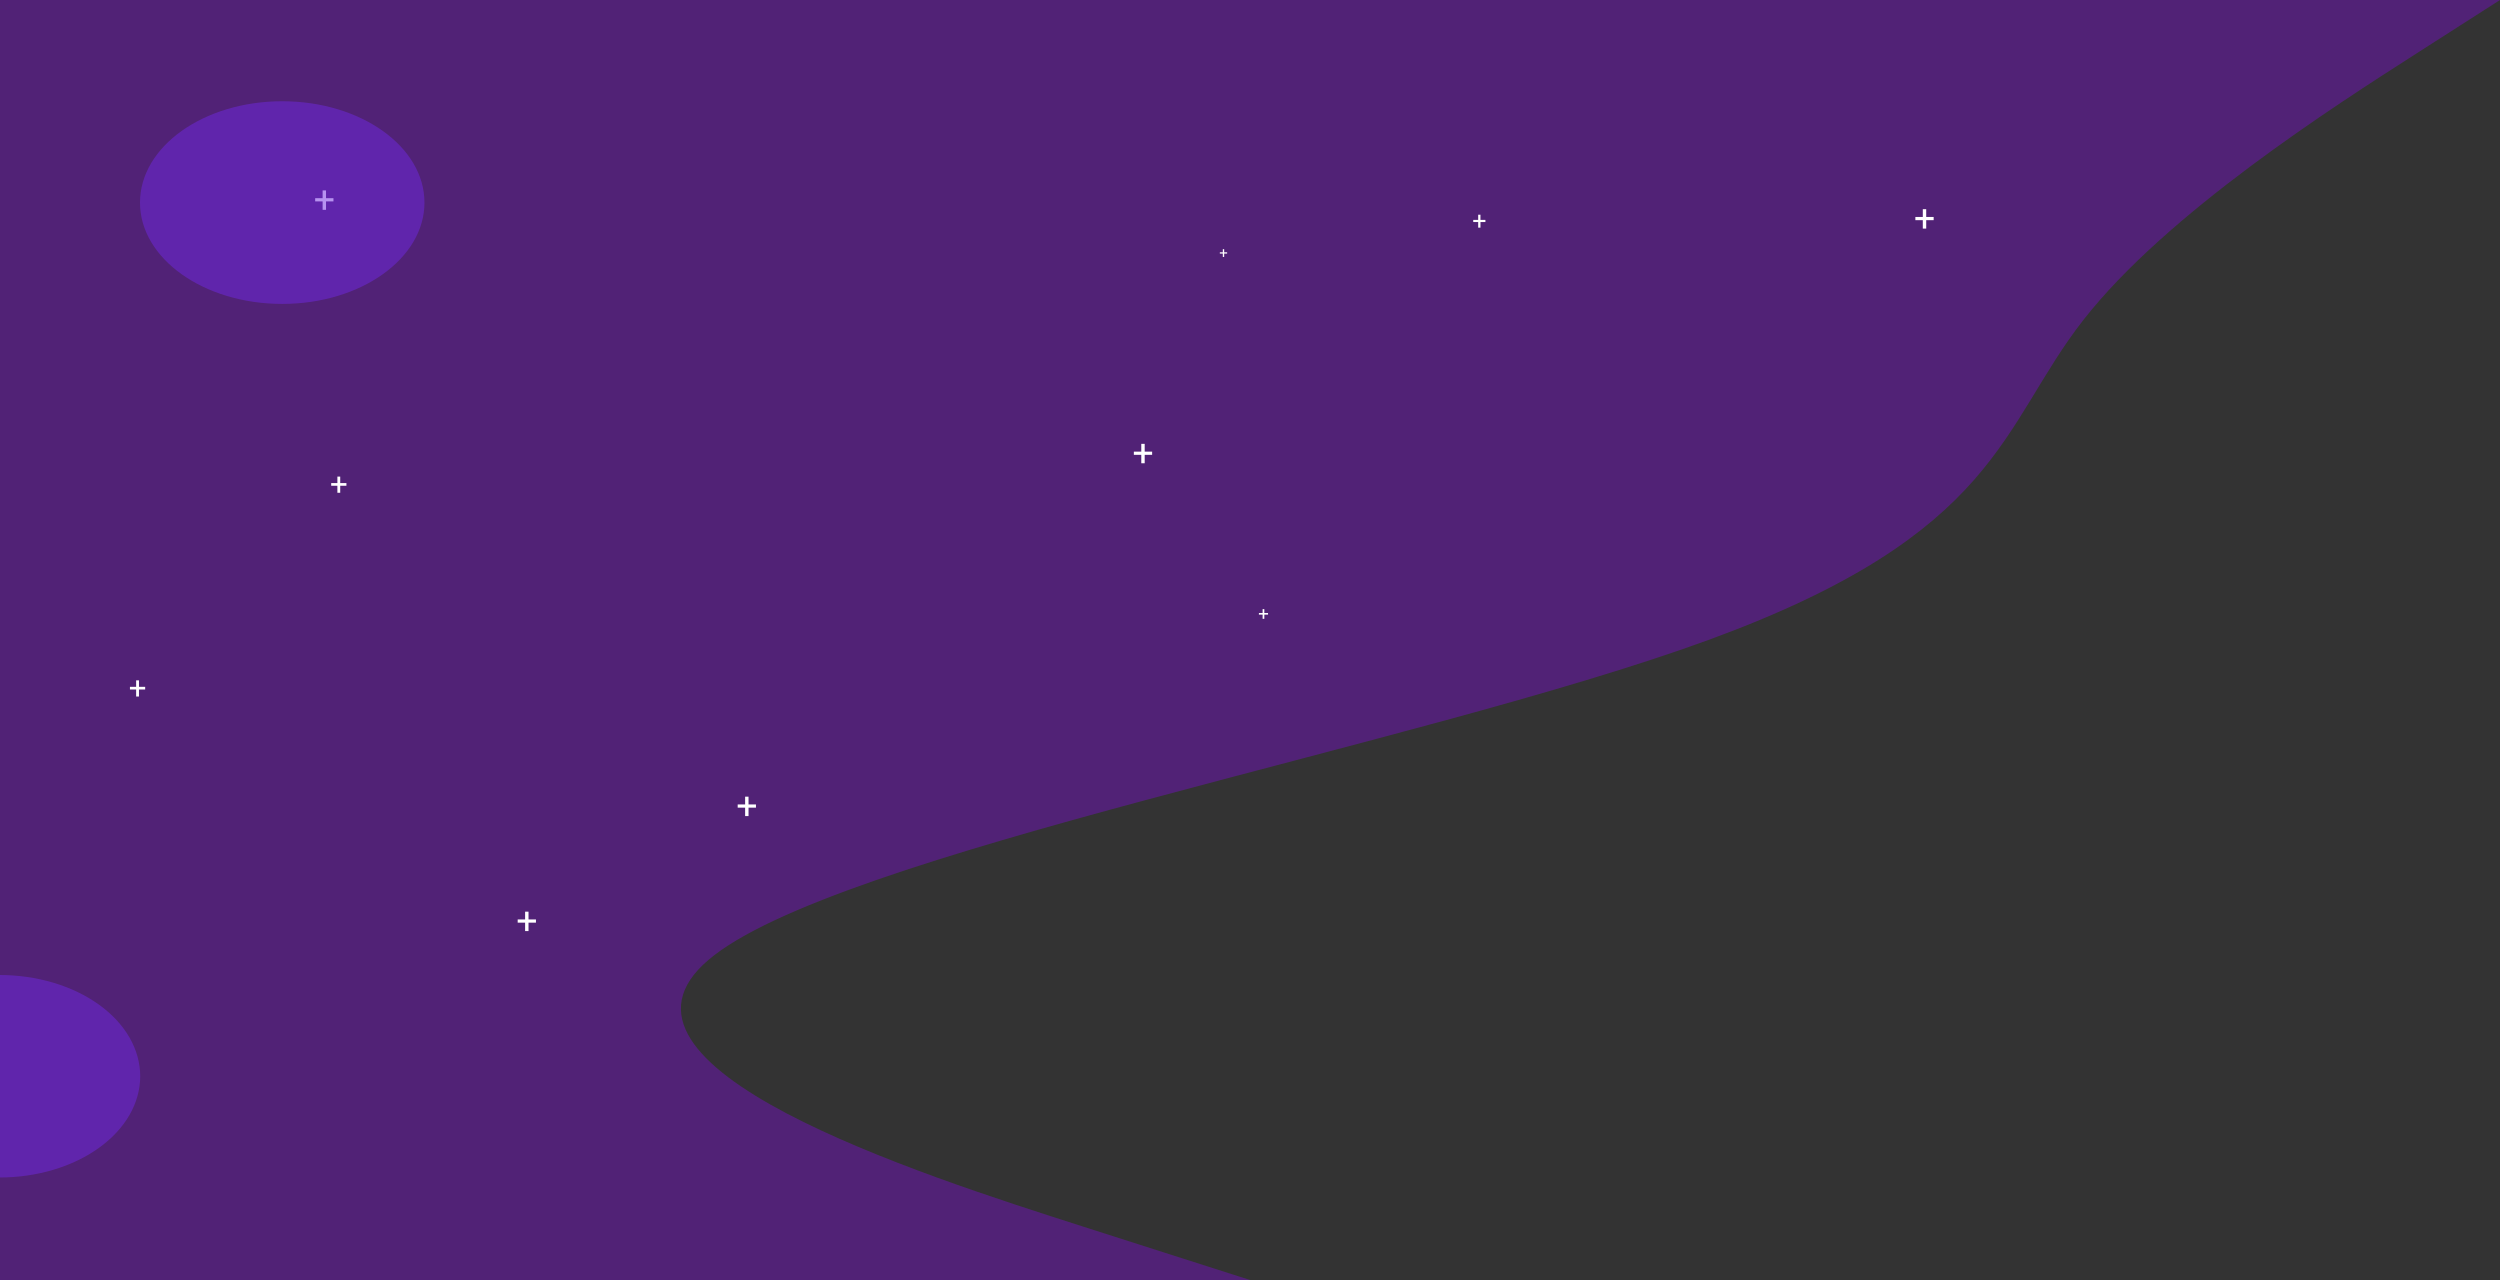 <svg width="2000" height="1024" viewBox="0 0 2000 1024" fill="none" xmlns="http://www.w3.org/2000/svg">
<rect x="0" y="0" width="2000" height="1024" fill="#333333" stroke="none"/>
<path fill-rule="evenodd" clip-rule="evenodd" d="M2000 6.10352e-05L1933.33 42.667C1866.67 85.333 1733.33 170.667 1666.67 256C1600 341.333 1600 426.667 1366.67 512C1133.33 597.333 666.667 682.667 566.667 768C466.667 853.333 733.333 938.667 866.667 981.333L1000 1024L2.2683e-05 1024L2.49168e-05 981.333C2.71506e-05 938.667 3.16182e-05 853.333 3.60858e-05 768C4.05533e-05 682.667 4.50209e-05 597.333 4.94885e-05 512C5.39561e-05 426.667 5.84236e-05 341.333 6.28912e-05 256C6.73588e-05 170.667 7.18264e-05 85.333 7.40602e-05 42.667L7.62939e-05 -1.19553e-05L2000 6.10352e-05Z" fill="#8F00FF" fill-opacity="0.33"/>
<path d="M979.333 201.837H981.712V202.863H979.333V205.558H978.243V202.863H975.864V201.837H978.243V199.347H979.333V201.837Z" fill="white"/>
<path d="M1184.37 175.92H1188.33V177.629H1184.37V182.121H1182.55V177.629H1178.59V175.92H1182.55V171.769H1184.37V175.92Z" fill="white"/>
<path d="M598.823 643.56H604.77V646.123H598.823V652.861H596.099V646.123H590.151V643.56H596.099V637.334H598.823V643.56Z" fill="white"/>
<path d="M422.814 735.56H428.762V738.123H422.814V744.861H420.09V738.123H414.143V735.56H420.09V729.334H422.814V735.56Z" fill="white"/>
<path d="M915.753 361.306H921.701V363.87H915.753V370.608H913.029V363.87H907.081V361.306H913.029V355.081H915.753V361.306Z" fill="white"/>
<path d="M260.814 158.56H266.762V161.123H260.814V167.861H258.09V161.123H252.143V158.56H258.09V152.334H260.814V158.56Z" fill="white"/>
<path d="M111.179 549.466H116.135V551.603H111.179V557.218H108.908V551.603H103.952V549.466H108.908V544.278H111.179V549.466Z" fill="white"/>
<path d="M272.179 386.466H277.135V388.603H272.179V394.218H269.908V388.603H264.952V386.466H269.908V381.278H272.179V386.466Z" fill="white"/>
<path d="M1011.46 490.413H1014.43V491.695H1011.46V495.064H1010.09V491.695H1007.12V490.413H1010.09V487.3H1011.46V490.413Z" fill="white"/>
<path d="M1540.97 173.573H1546.92V176.136H1540.97V182.875H1538.24V176.136H1532.3V173.573H1538.24V167.347H1540.97V173.573Z" fill="white"/>
<ellipse cx="225.784" cy="162.067" rx="113.784" ry="81.067" fill="#7029E2" fill-opacity="0.5"/>
<path d="M-0.419 942C14.366 942 29.005 939.905 42.664 935.834C56.323 931.764 68.734 925.797 79.188 918.276C89.642 910.754 97.935 901.825 103.593 891.997C109.25 882.17 112.162 871.637 112.162 861C112.162 850.363 109.25 839.83 103.593 830.003C97.935 820.175 89.642 811.246 79.188 803.724C68.734 796.203 56.323 790.236 42.664 786.166C29.005 782.095 14.366 780 -0.419 780L-0.419 861L-0.419 942Z" fill="#7029E2" fill-opacity="0.5"/>
</svg>
